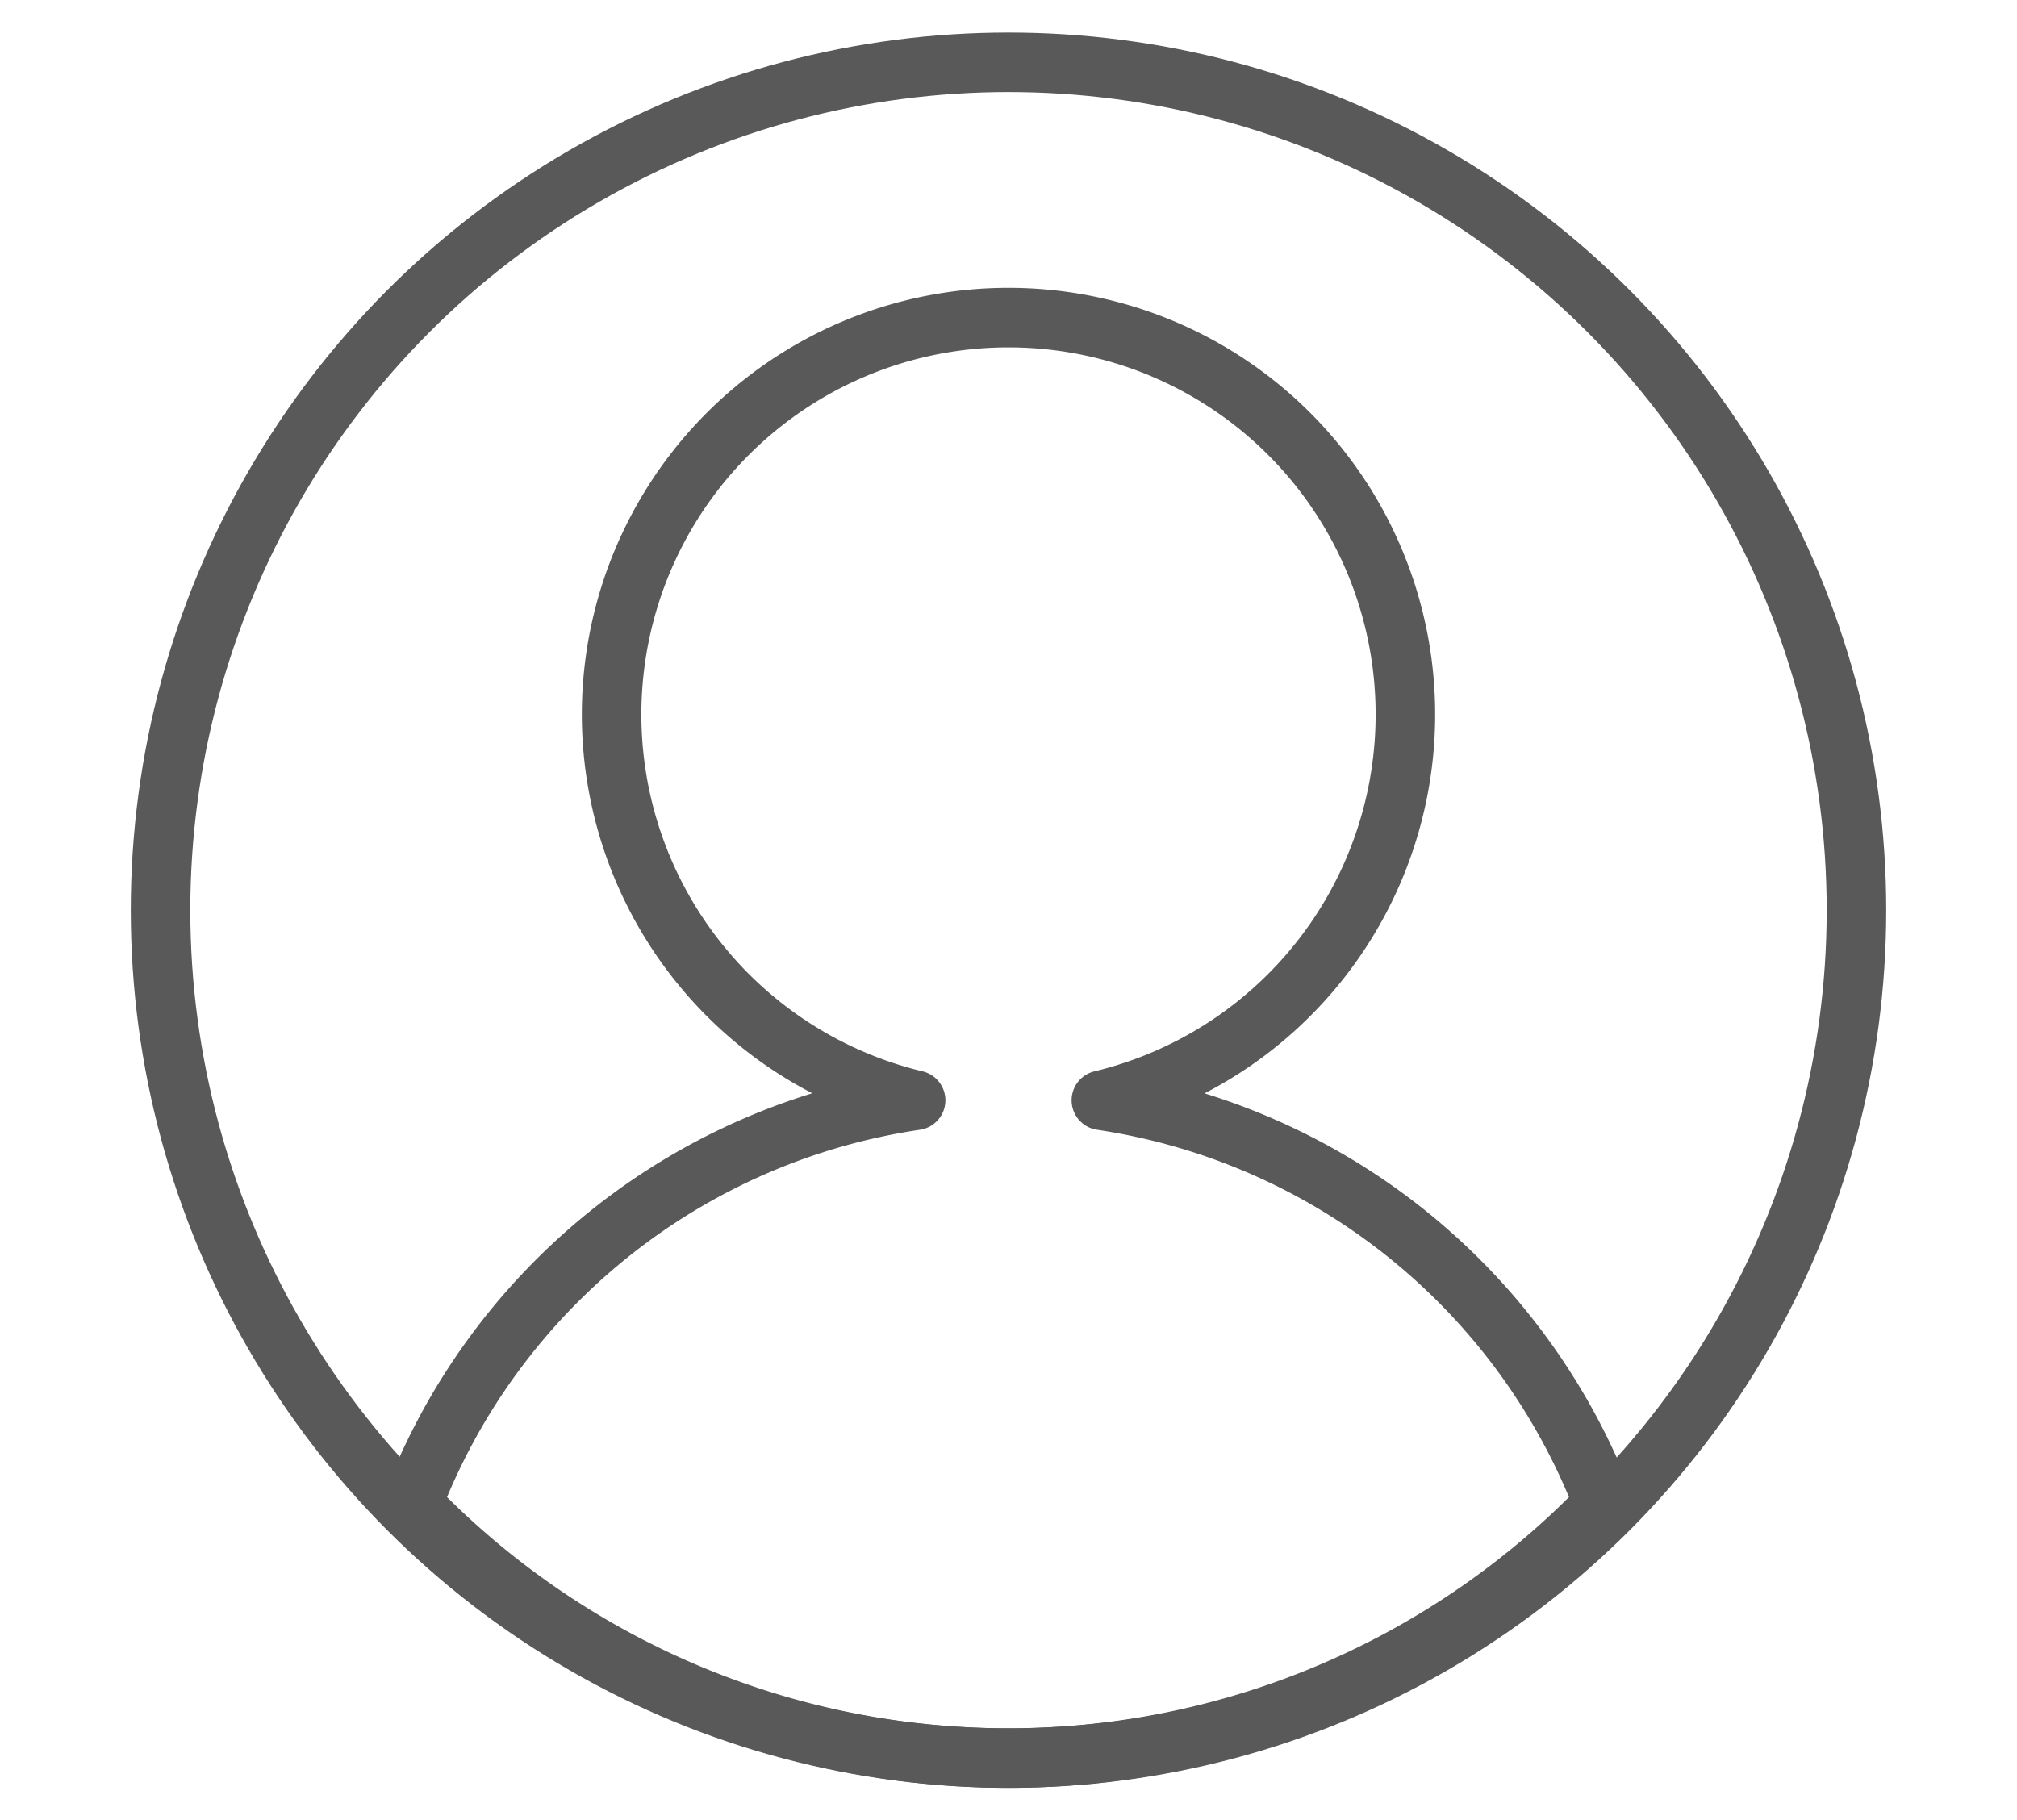<svg id="Capa_1" data-name="Capa 1" xmlns="http://www.w3.org/2000/svg" viewBox="0 0 101.64 91.74"><defs><style>.cls-1{fill:none;stroke:#595959;stroke-linecap:round;stroke-linejoin:round;stroke-width:3px;}</style></defs><title>iconosweb</title><path class="cls-1" d="M50.82,88.6a41.63,41.63,0,0,0,30-12.8A32.2,32.2,0,0,0,55.5,55.45a20,20,0,1,0-9.36,0A32.21,32.21,0,0,0,20.77,75.8,41.65,41.65,0,0,0,50.82,88.6Z"/><circle class="cls-1" cx="50.82" cy="45.87" r="42.73"/></svg>